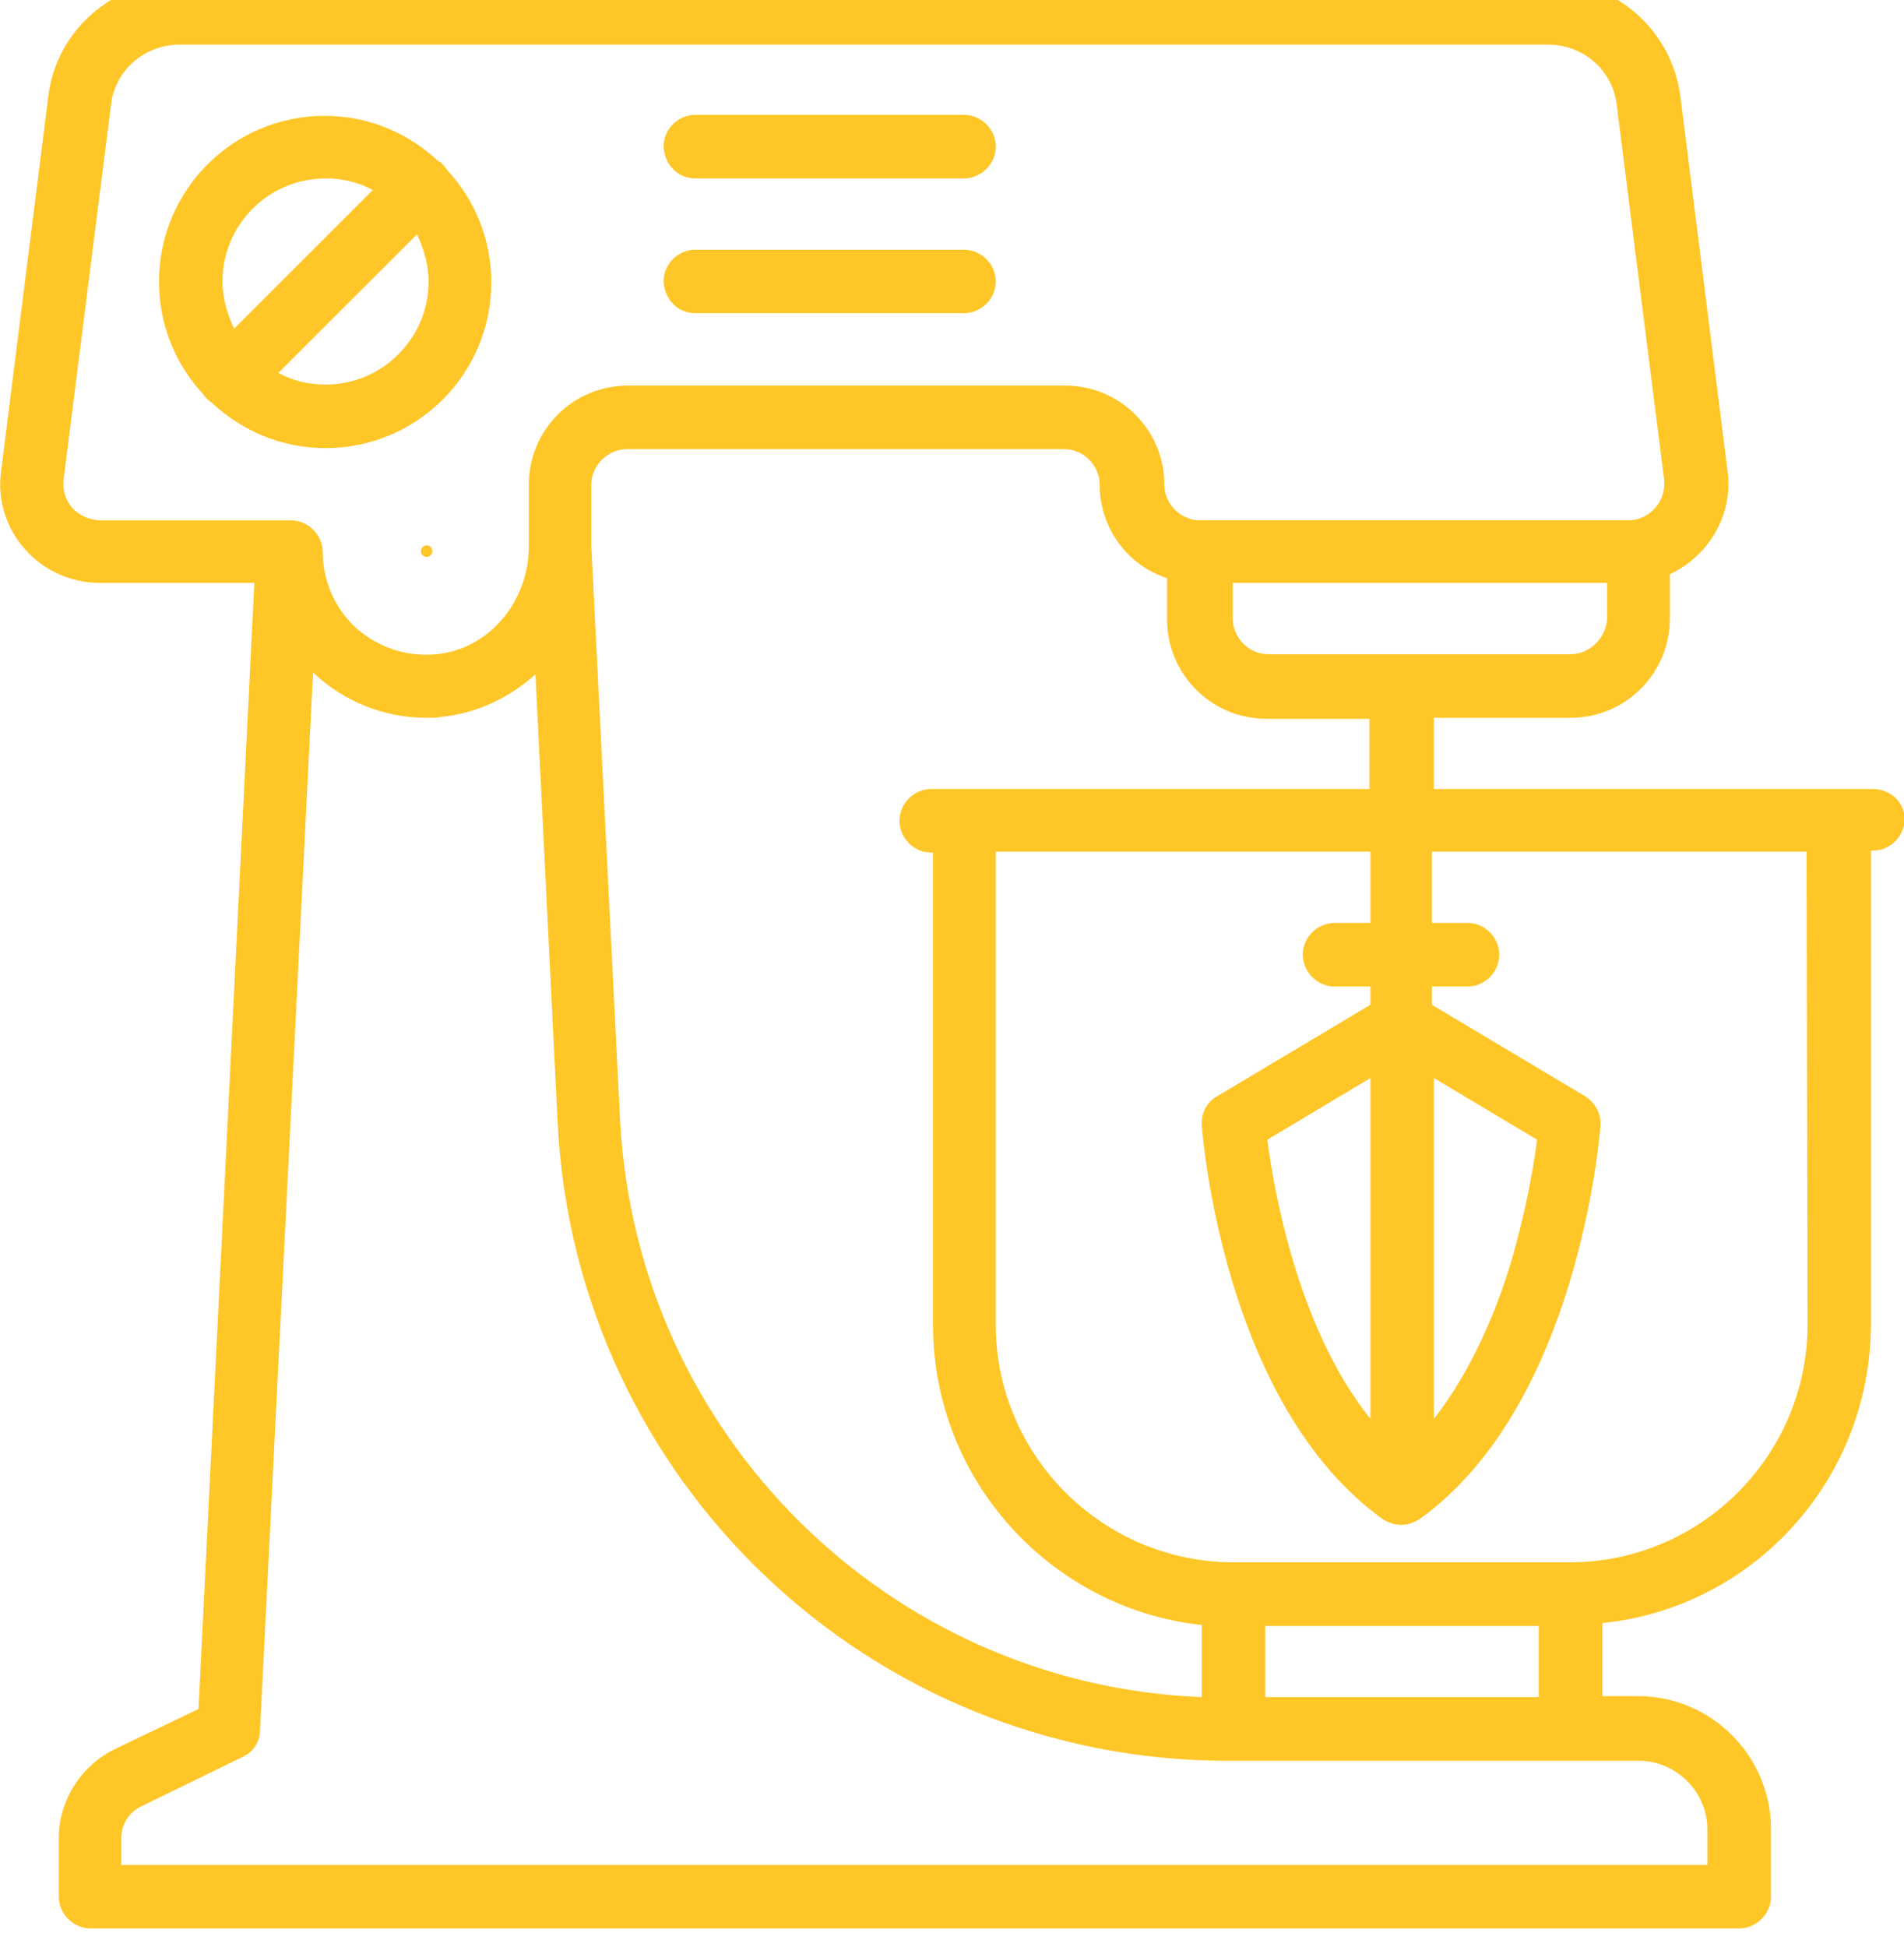 <?xml version="1.0" encoding="utf-8"?>
<!-- Generator: Adobe Illustrator 16.0.0, SVG Export Plug-In . SVG Version: 6.00 Build 0)  -->
<!DOCTYPE svg PUBLIC "-//W3C//DTD SVG 1.1//EN" "http://www.w3.org/Graphics/SVG/1.1/DTD/svg11.dtd">
<svg version="1.1" id="Capa_1" xmlns:x="http://ns.adobe.com/Extensibility/1.0/" xmlns:i="http://ns.adobe.com/AdobeIllustrator/10.0/" xmlns:graph="http://ns.adobe.com/Graphs/1.0/"
	 xmlns="http://www.w3.org/2000/svg" xmlns:xlink="http://www.w3.org/1999/xlink" xmlns:a="http://ns.adobe.com/AdobeSVGViewerExtensions/3.0/"
	 x="0px" y="0px" width="7.536px" height="7.704px" viewBox="0 0 7.536 7.704" enable-background="new 0 0 7.536 7.704"
	 xml:space="preserve">
<g>
	<g>
		<g id="L1_15_1_" transform="matrix(0.105 0 0 0.105 -0.307 220.701)">
			<circle fill="#FFC627" cx="19.005" cy="-2081.144" r="0.216"/>
			<path fill="#FFC627" d="M73.525-2072.177H56.974v-2.684h5.154c2.065,0,3.74-1.67,3.74-3.74v-1.67
				c0.474-0.219,0.902-0.544,1.265-0.944c0.698-0.8,1.061-1.852,0.912-2.94l-1.777-14.118c-0.326-2.507-2.438-4.359-4.94-4.359
				H9.683c-2.512,0-4.652,1.889-4.94,4.359l-1.777,14.118c-0.149,1.052,0.177,2.14,0.902,2.94c0.688,0.8,1.749,1.27,2.8,1.27h5.843
				l-2.103,42.439l-3.164,1.517c-1.265,0.623-2.103,1.926-2.103,3.34v2.214c0,0.651,0.54,1.2,1.2,1.2h62.14
				c0.651,0,1.2-0.549,1.2-1.2v-2.54c0-2.763-2.251-5.015-5.015-5.015h-1.34v-2.754c5.694-0.577,10.123-5.406,10.123-11.286v-17.826
				h0.074c0.651,0,1.2-0.544,1.2-1.196C74.725-2071.67,74.176-2072.177,73.525-2072.177z M54.583-2072.177H38.031
				c-0.661,0-1.2,0.544-1.2,1.196c0,0.656,0.54,1.2,1.2,1.2h0.065v17.817c0,5.852,4.466,10.681,10.132,11.295v2.717
				c-11.76-0.465-21.306-9.862-21.929-21.734l-1.088-21.673v-2.289c0-0.726,0.624-1.34,1.349-1.34h16.477
				c0.726,0,1.34,0.614,1.34,1.34c0,1.633,1.051,3.052,2.54,3.521v1.563c0,2.065,1.675,3.74,3.74,3.74h3.889v2.647H54.583z
				 M62.128-2077.257H50.731c-0.726,0-1.34-0.619-1.34-1.344v-1.344h14.114v1.344C63.468-2077.875,62.854-2077.257,62.128-2077.257z
				 M5.645-2082.774c-0.251-0.293-0.363-0.656-0.326-1.056l1.787-14.118c0.139-1.307,1.265-2.284,2.577-2.284h51.608
				c1.312,0,2.438,0.977,2.577,2.284l1.786,14.118c0.028,0.4-0.074,0.763-0.335,1.056c-0.251,0.288-0.614,0.47-1.014,0.47H48.154
				c-0.726,0-1.34-0.619-1.34-1.344c0-2.065-1.675-3.735-3.74-3.735H26.597c-2.075,0-3.74,1.67-3.74,3.735v2.326
				c0,2.103-1.526,3.885-3.489,4.066c-1.126,0.107-2.177-0.256-3.015-0.982c-0.791-0.726-1.265-1.777-1.265-2.865
				c0-0.656-0.549-1.2-1.2-1.2H6.631C6.268-2082.341,5.905-2082.486,5.645-2082.774z M67.282-2032.976v1.349H7.496v-1.023
				c0-0.502,0.298-0.977,0.763-1.191l3.815-1.861c0.4-0.177,0.651-0.577,0.651-1.014l2-39.853c0.037,0.037,0.037,0.037,0.074,0.07
				c1.154,1.056,2.643,1.637,4.206,1.637c0.186,0,0.4,0,0.586-0.037c1.34-0.144,2.54-0.726,3.517-1.6l0.837,16.924
				c0.688,13.462,11.76,24.022,25.26,24.022H64.63C66.082-2035.59,67.282-2034.39,67.282-2032.976z M50.619-2037.953v-2.679h10.309
				v2.679H50.619z M71.06-2052.002c0,4.949-4.029,8.969-8.969,8.969H49.428c-4.94,0-8.969-4.019-8.969-8.969v-17.817h14.123v2.689
				h-1.349c-0.651,0-1.2,0.544-1.2,1.196c0,0.656,0.549,1.2,1.2,1.2h1.349v0.688l-5.778,3.447c-0.4,0.223-0.614,0.651-0.577,1.126
				c0.037,0.437,0.837,10.522,6.82,14.812c0.223,0.14,0.437,0.214,0.688,0.214c0.26,0,0.474-0.074,0.698-0.214
				c5.982-4.289,6.782-14.412,6.819-14.812c0.038-0.437-0.177-0.865-0.577-1.126l-5.778-3.447v-0.688h1.349
				c0.651,0,1.191-0.544,1.191-1.2c0-0.651-0.54-1.196-1.191-1.196h-1.349v-2.689h14.124L71.06-2052.002L71.06-2052.002z
				 M54.583-2048.438c-2.763-3.452-3.638-8.643-3.889-10.522l3.889-2.326V-2048.438z M56.974-2061.287l3.889,2.326
				c-0.111,0.902-0.4,2.605-0.949,4.503c-0.54,1.842-1.489,4.168-2.94,6.02V-2061.287L56.974-2061.287z"/>
			<path fill="#FFC627" d="M29.137-2090.11h10.123c0.651,0,1.2-0.544,1.2-1.196c0-0.656-0.549-1.196-1.2-1.196H29.137
				c-0.661,0-1.2,0.54-1.2,1.196C27.974-2090.617,28.476-2090.11,29.137-2090.11z"/>
			<path fill="#FFC627" d="M29.137-2095.19h10.123c0.651,0,1.2-0.544,1.2-1.2c0-0.651-0.549-1.196-1.2-1.196H29.137
				c-0.661,0-1.2,0.544-1.2,1.196C27.974-2095.697,28.476-2095.19,29.137-2095.19z"/>
			<path fill="#FFC627" d="M10.911-2086.733c1.125,1.052,2.614,1.707,4.289,1.707c3.442,0,6.243-2.796,6.243-6.243
				c0-1.633-0.624-3.122-1.675-4.247c-0.037-0.074-0.074-0.112-0.14-0.181c-0.037-0.074-0.111-0.112-0.186-0.144
				c-1.125-1.056-2.614-1.707-4.28-1.707c-3.452,0-6.243,2.796-6.243,6.243c0,1.633,0.614,3.122,1.666,4.247
				c0.037,0.074,0.074,0.107,0.149,0.181C10.799-2086.807,10.874-2086.77,10.911-2086.733z M15.2-2087.421
				c-0.661,0-1.237-0.144-1.787-0.437l5.229-5.224c0.251,0.544,0.437,1.121,0.437,1.777
				C19.079-2089.166,17.339-2087.421,15.2-2087.421z M15.2-2095.19c0.651,0,1.228,0.144,1.777,0.437l-5.229,5.224
				c-0.251-0.544-0.438-1.126-0.438-1.777C11.311-2093.446,13.05-2095.19,15.2-2095.19z"/>
		</g>
	</g>
</g>
<g>
</g>
<g>
</g>
<g>
</g>
<g>
</g>
<g>
</g>
<g>
</g>
<g>
</g>
<g>
</g>
<g>
</g>
<g>
</g>
<g>
</g>
<g>
</g>
<g>
</g>
<g>
</g>
<g>
</g>
</svg>
